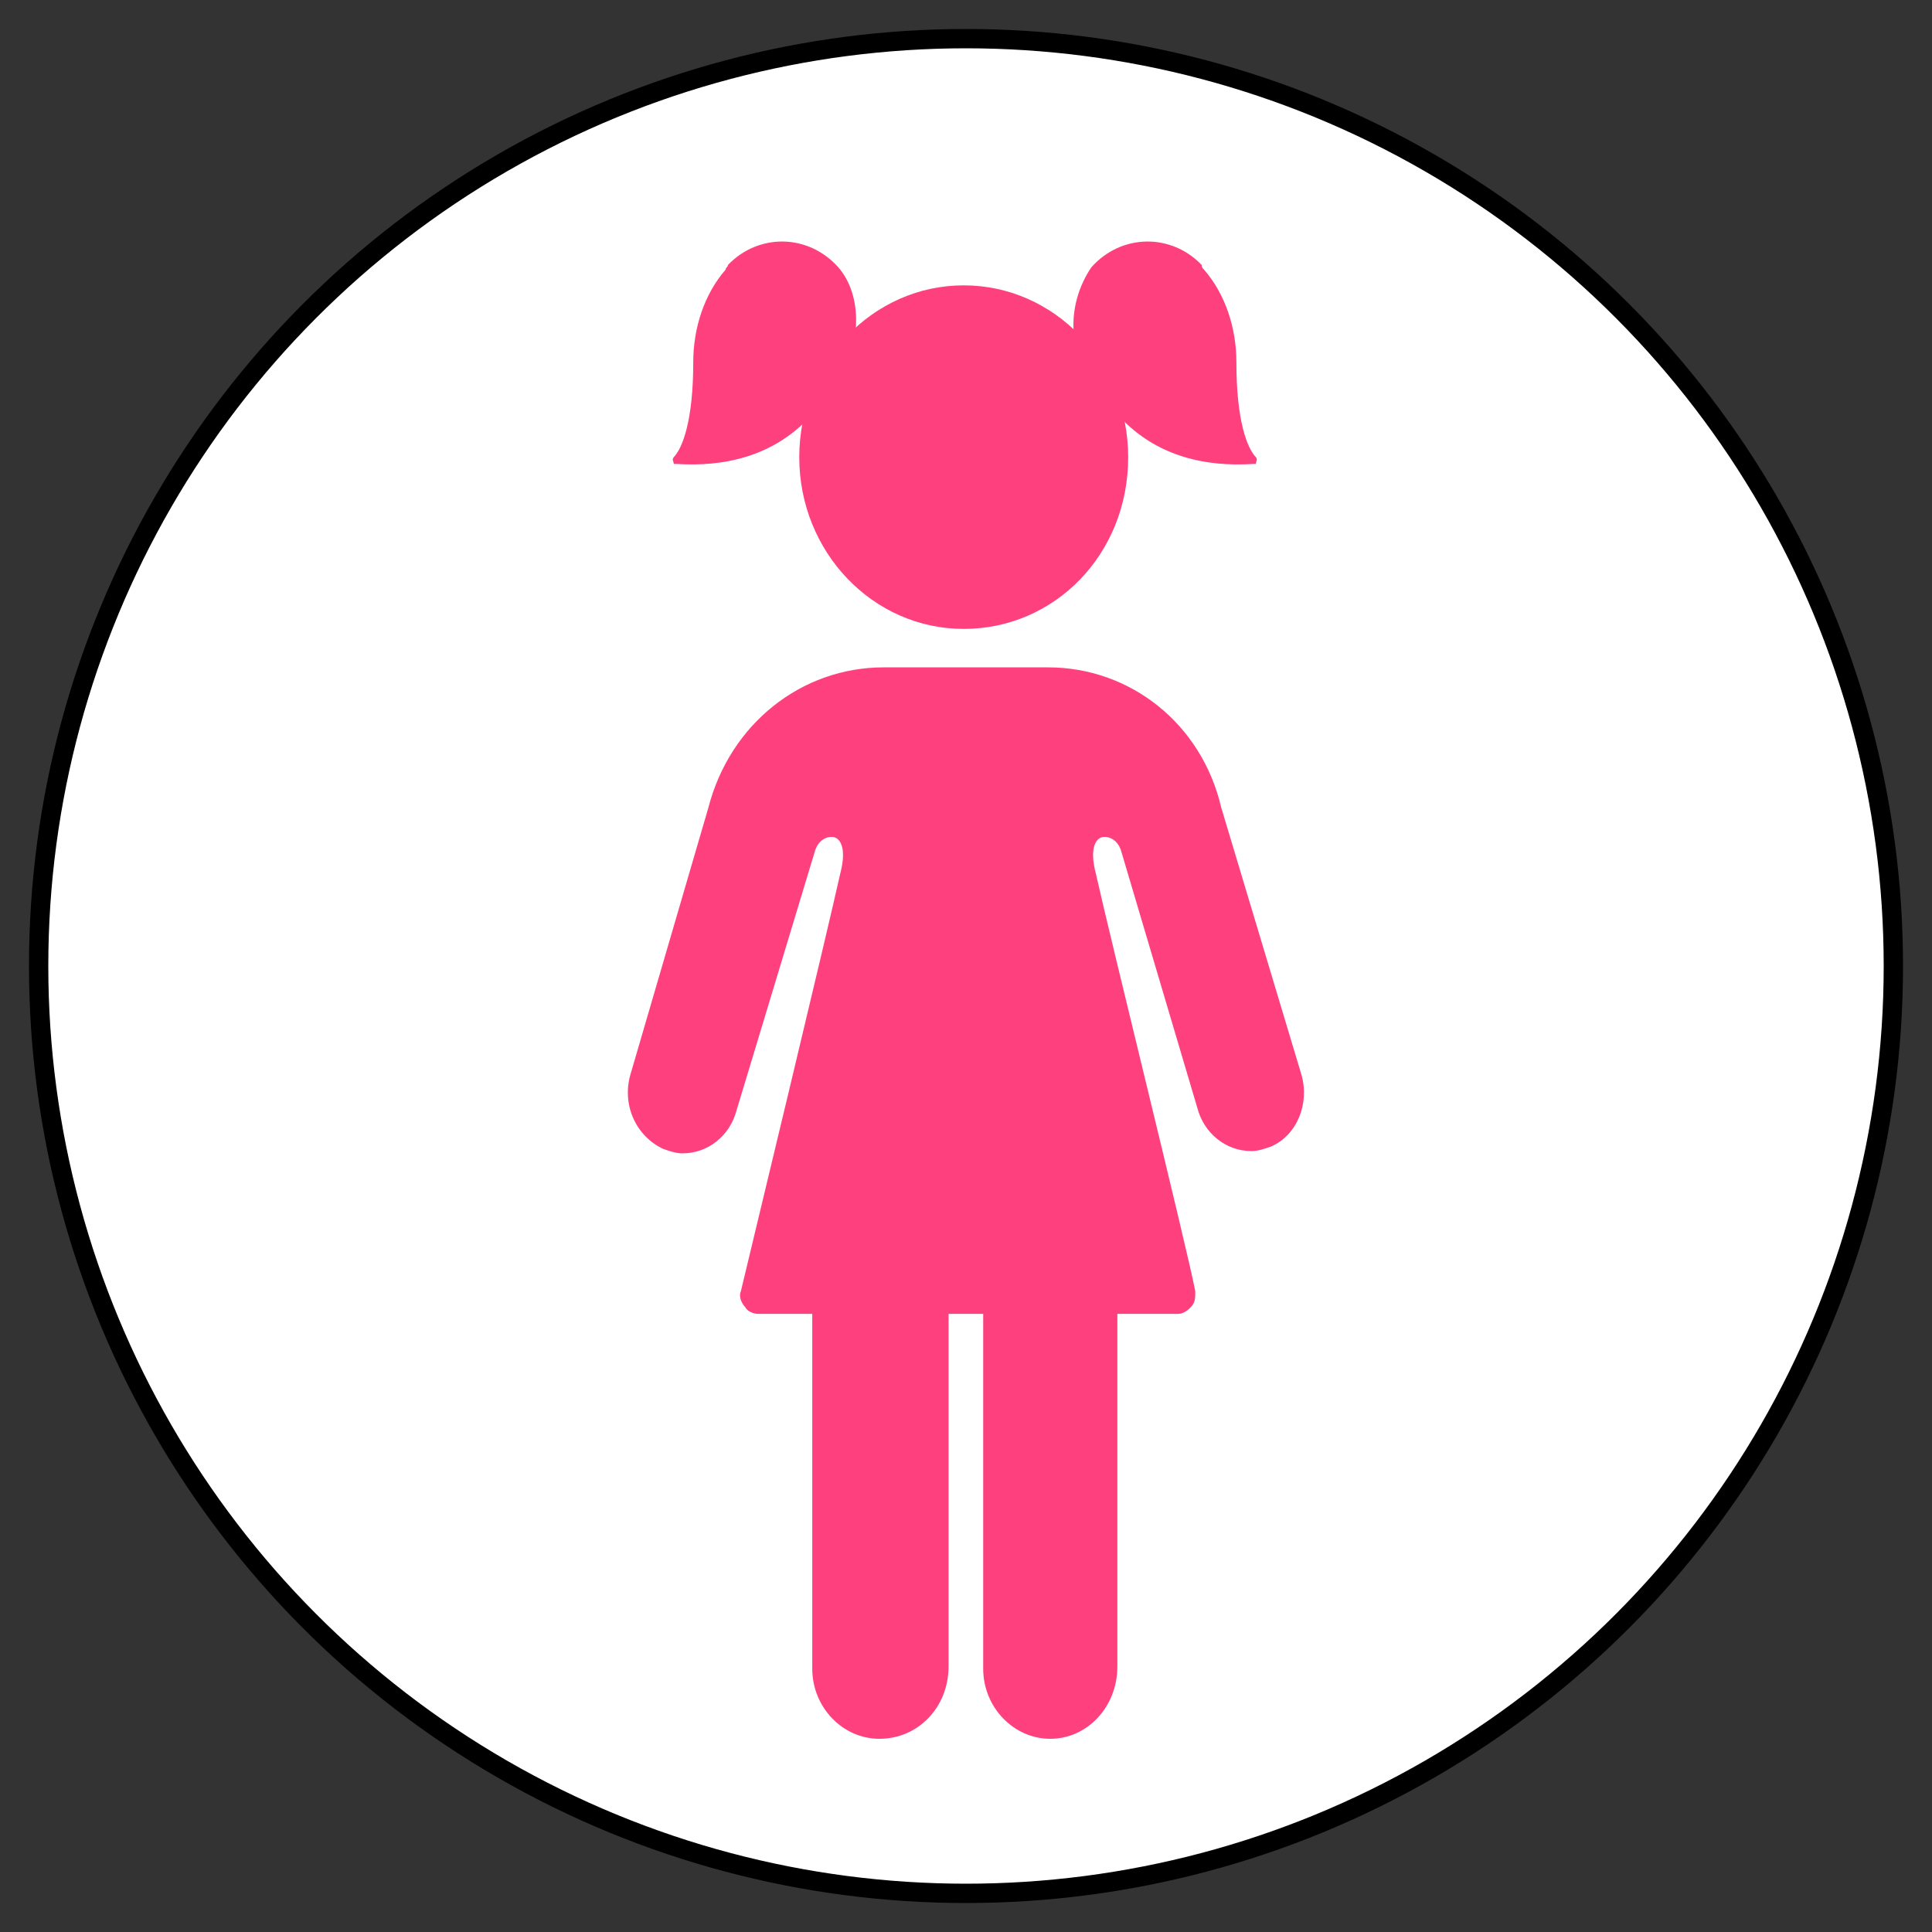 <svg width="40" height="40" viewBox="0 0 40 40" fill="none" xmlns="http://www.w3.org/2000/svg">
<rect x="0" y="0" width="40" height="40" fill="#333333" stroke="none"/>
<circle cx="20" cy="20" r="19.2" fill="white" stroke="black" stroke-width="0.4"/>
<g clip-path="url(#clip0_115_98)">
<path d="M19.953 13.021C18.071 13.021 16.548 11.43 16.548 9.465C16.548 7.499 18.071 5.908 19.953 5.908C21.835 5.908 23.358 7.499 23.358 9.465C23.358 11.477 21.835 13.021 19.953 13.021Z" fill="#FF407E"/>
<path d="M18.206 36C17.444 36 16.817 35.345 16.817 34.549V25.377H19.639V34.502C19.639 35.345 19.012 36 18.206 36Z" fill="#FF407E"/>
<path d="M21.745 36C20.983 36 20.356 35.345 20.356 34.549V25.377H23.134V34.502C23.134 35.345 22.506 36 21.745 36Z" fill="#FF407E"/>
<path d="M26.942 22.241L25.284 16.719C24.881 14.987 23.403 13.817 21.7 13.817H18.295C16.593 13.817 15.115 14.987 14.667 16.719L13.054 22.241C12.875 22.849 13.143 23.505 13.726 23.785C13.86 23.832 13.995 23.879 14.129 23.879C14.667 23.879 15.115 23.505 15.249 22.99L16.862 17.655C16.907 17.467 17.041 17.327 17.22 17.327C17.399 17.327 17.534 17.561 17.399 18.076C17.086 19.48 15.563 25.798 15.339 26.734C15.294 26.827 15.339 26.968 15.428 27.061C15.473 27.155 15.607 27.202 15.697 27.202H24.388C24.478 27.202 24.567 27.155 24.657 27.061C24.747 26.968 24.747 26.874 24.747 26.734C24.567 25.798 22.999 19.48 22.686 18.076C22.551 17.561 22.686 17.327 22.865 17.327C23.044 17.327 23.179 17.467 23.223 17.655L24.791 22.943C24.926 23.458 25.374 23.832 25.911 23.832C26.046 23.832 26.18 23.785 26.315 23.738C26.852 23.505 27.121 22.849 26.942 22.241Z" fill="#FF407E"/>
<path d="M24.926 5.58C25.374 6.095 25.598 6.797 25.598 7.499C25.598 8.716 25.822 9.277 26.001 9.465C26.046 9.511 26.001 9.558 26.001 9.605H25.956C23.806 9.745 23.044 8.482 22.731 8.061C22.103 7.359 22.059 6.329 22.596 5.533C23.223 4.831 24.254 4.831 24.881 5.487C24.881 5.533 24.881 5.533 24.926 5.58Z" fill="#FF407E"/>
<path d="M15.025 5.58C14.577 6.095 14.353 6.797 14.353 7.499C14.353 8.716 14.129 9.277 13.95 9.465C13.905 9.511 13.95 9.558 13.95 9.605H13.995C16.145 9.745 16.907 8.482 17.22 8.061C17.892 7.171 17.847 6.095 17.355 5.533C16.727 4.831 15.697 4.831 15.07 5.487C15.07 5.533 15.025 5.533 15.025 5.58Z" fill="#FF407E"/>
</g>
<defs>
<clipPath id="clip0_115_98">
<rect width="14" height="31" fill="white" transform="translate(13 5)"/>
</clipPath>
</defs>
</svg>
